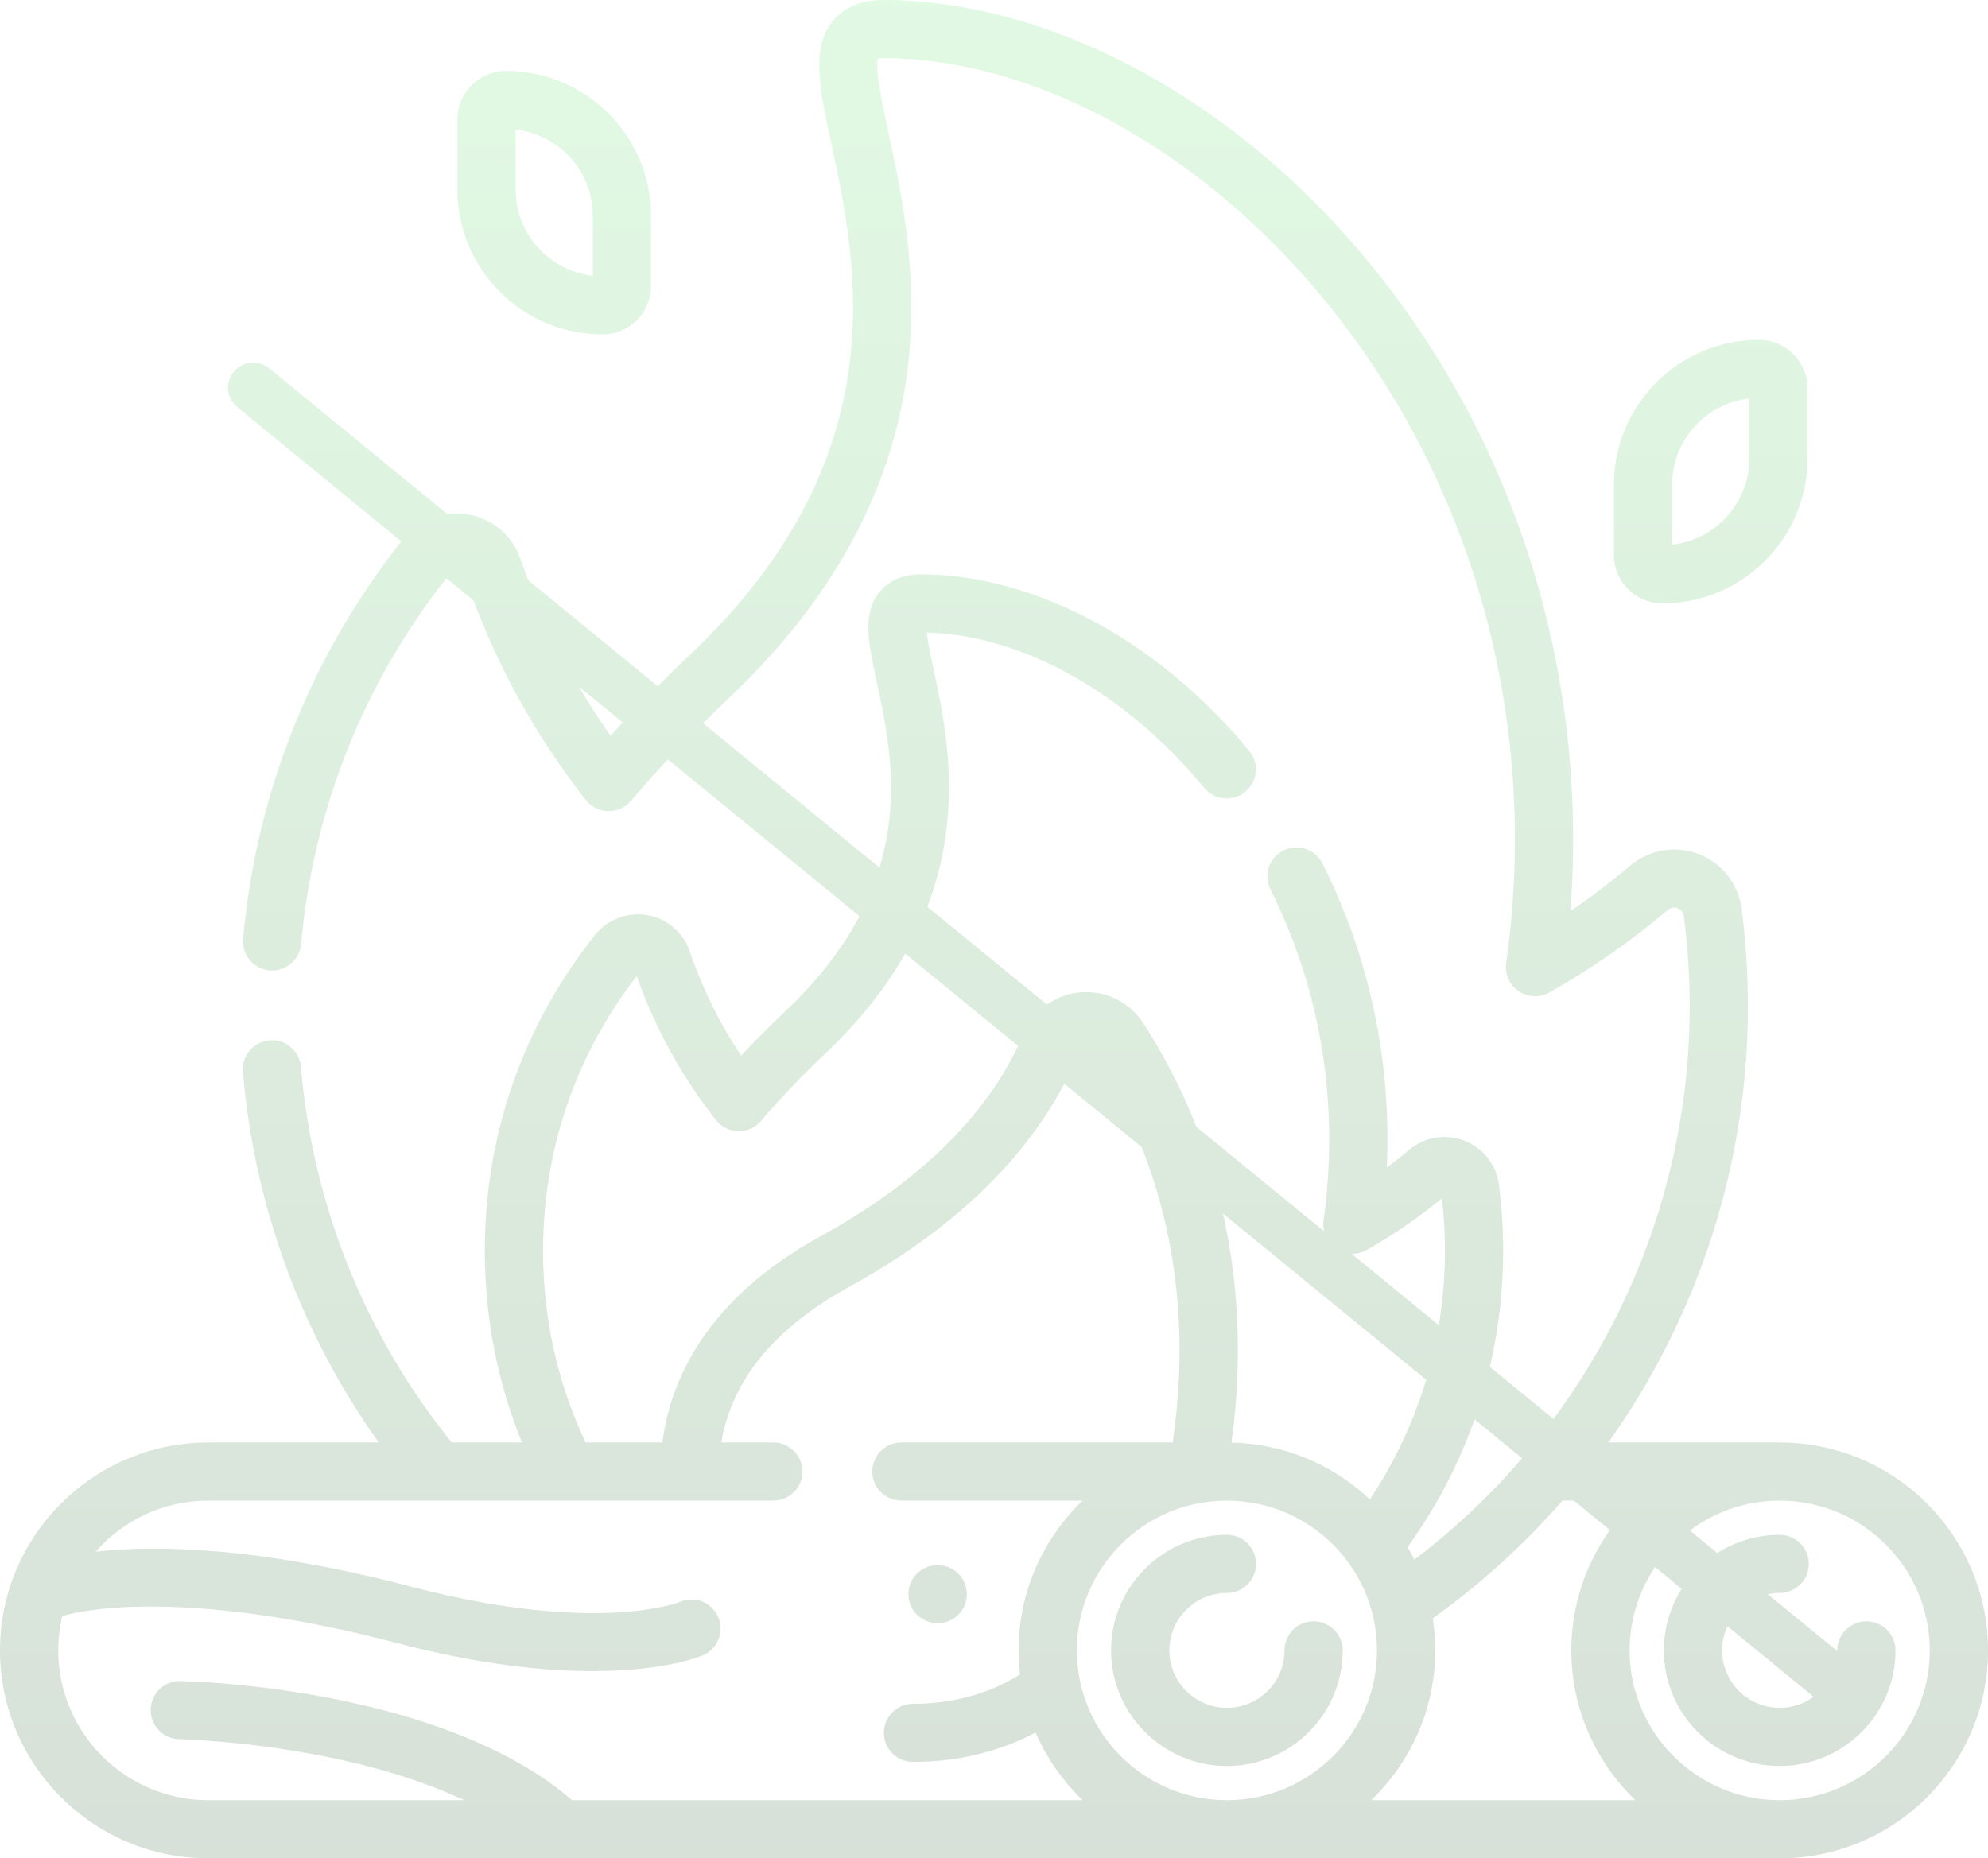 <svg width="123" height="115" viewBox="0 0 123 115" fill="none" xmlns="http://www.w3.org/2000/svg">
<g opacity="0.16">
<path d="M110.111 89.266H99.509C105.05 81.485 108.147 72.086 108.147 62.285C108.147 60.261 108.015 58.225 107.756 56.233C107.557 54.704 106.54 53.41 105.103 52.856C103.661 52.3 102.03 52.577 100.847 53.58C99.672 54.577 98.44 55.513 97.162 56.381C98.315 41.254 93.541 26.413 83.797 15.174C75.6 5.718 64.726 0.046 54.712 0C54.702 0 54.692 0 54.681 0C53.29 0 52.228 0.438 51.526 1.302C50.162 2.979 50.703 5.492 51.451 8.972C52.224 12.568 53.283 17.494 52.507 22.933C51.587 29.383 48.363 35.148 42.652 40.559C40.888 42.23 39.255 43.897 37.777 45.534C35.4 42.168 33.531 38.501 32.211 34.606C31.72 33.16 30.478 32.099 28.968 31.837C27.442 31.572 25.895 32.16 24.931 33.373C19.268 40.501 15.848 49.052 15.041 58.101C14.953 59.091 15.684 59.965 16.676 60.053C17.664 60.14 18.542 59.41 18.63 58.421C19.375 50.072 22.53 42.184 27.754 35.608C27.956 35.355 28.215 35.357 28.351 35.381C28.505 35.407 28.707 35.495 28.797 35.759C30.482 40.727 32.987 45.352 36.245 49.506C36.579 49.931 37.088 50.185 37.63 50.195C38.18 50.208 38.689 49.971 39.039 49.558C40.799 47.482 42.849 45.332 45.132 43.169C51.368 37.26 55.05 30.623 56.075 23.441C56.941 17.367 55.804 12.078 54.974 8.217C54.618 6.561 54.137 4.324 54.316 3.626C54.389 3.612 54.512 3.597 54.695 3.597C63.685 3.638 73.545 8.846 81.073 17.529C90.933 28.902 95.35 44.237 93.191 59.6C93.095 60.278 93.394 60.95 93.96 61.336C94.526 61.721 95.262 61.753 95.859 61.417C98.45 59.959 100.914 58.245 103.18 56.321C103.428 56.112 103.677 56.163 103.805 56.211C103.928 56.259 104.142 56.385 104.182 56.696C104.421 58.535 104.543 60.416 104.543 62.285C104.543 75.756 98.208 88.406 87.505 96.519C87.376 96.254 87.236 95.995 87.088 95.74C90.957 90.373 93.003 84.041 93.003 77.401C93.003 76.035 92.914 74.66 92.739 73.314C92.579 72.08 91.758 71.036 90.598 70.589C89.434 70.14 88.119 70.364 87.166 71.173C86.725 71.547 86.27 71.909 85.805 72.256C86.098 65.694 84.743 59.252 81.822 53.432C81.377 52.544 80.295 52.185 79.405 52.63C78.515 53.075 78.155 54.156 78.601 55.044C81.752 61.323 82.889 68.41 81.887 75.538C81.792 76.216 82.09 76.889 82.656 77.274C83.223 77.66 83.959 77.691 84.556 77.355C86.197 76.432 87.762 75.356 89.212 74.155C89.337 75.226 89.4 76.317 89.4 77.401C89.4 82.934 87.796 88.224 84.755 92.787C82.509 90.668 79.504 89.345 76.194 89.273C77.81 77.378 74.161 68.632 70.745 63.33C69.892 62.006 68.392 61.271 66.824 61.412C65.26 61.552 63.915 62.542 63.314 63.995C61.94 67.312 58.651 72.175 50.781 76.499C43.687 80.397 41.482 85.4 40.985 89.266H36.23C34.488 85.563 33.602 81.583 33.6 77.417C33.596 71.186 35.598 65.313 39.394 60.405C40.529 63.617 42.177 66.612 44.294 69.311C44.628 69.737 45.136 69.991 45.678 70.001C46.224 70.013 46.738 69.777 47.088 69.364C48.24 68.004 49.583 66.597 51.078 65.18C60.876 55.897 58.857 46.507 57.772 41.462C57.602 40.67 57.401 39.734 57.343 39.144C63.267 39.306 69.657 42.878 74.509 48.756C75.141 49.523 76.276 49.633 77.045 49.001C77.813 48.369 77.922 47.235 77.29 46.469C71.669 39.658 64.087 35.573 57.007 35.541C55.612 35.539 54.827 36.128 54.421 36.627C53.334 37.964 53.718 39.748 54.249 42.218C55.316 47.179 56.928 54.678 48.598 62.571C47.621 63.495 46.705 64.419 45.856 65.332C44.518 63.324 43.452 61.159 42.677 58.874C42.281 57.705 41.277 56.848 40.057 56.636C38.828 56.423 37.58 56.897 36.803 57.874C32.346 63.484 29.992 70.243 29.996 77.42C29.999 81.552 30.772 85.524 32.296 89.266H27.945C22.573 82.606 19.348 74.574 18.619 66.021C18.534 65.031 17.661 64.297 16.671 64.381C15.679 64.465 14.944 65.336 15.028 66.326C15.738 74.65 18.63 82.519 23.429 89.266H12.889C5.782 89.266 0 95.038 0 102.133C0 109.228 5.782 115 12.889 115H110.111C117.218 115 123 109.228 123 102.133C123 95.038 117.218 89.266 110.111 89.266ZM85.196 102.133C85.196 107.244 81.03 111.403 75.91 111.403C70.79 111.403 66.625 107.244 66.625 102.133C66.625 97.021 70.79 92.863 75.91 92.863C81.03 92.863 85.196 97.021 85.196 102.133ZM3.604 102.133C3.604 101.402 3.691 100.691 3.852 100.009C6.618 99.218 13.502 98.777 24.541 101.672C29.64 103.01 33.654 103.417 36.649 103.417C41.136 103.417 43.34 102.504 43.488 102.44C44.402 102.046 44.832 100.984 44.437 100.072C44.044 99.16 42.993 98.735 42.078 99.129C42.066 99.134 40.772 99.647 38.1 99.79C35.614 99.923 31.405 99.753 25.456 98.193C15.954 95.7 9.655 95.606 5.916 96.021C7.619 94.087 10.113 92.863 12.889 92.863H47.848C48.843 92.863 49.65 92.057 49.65 91.064C49.65 90.071 48.843 89.265 47.848 89.265H44.627C45.278 85.404 47.926 82.174 52.519 79.65C61.306 74.823 65.05 69.219 66.645 65.368C66.768 65.071 67.013 65.007 67.148 64.994C67.285 64.984 67.539 65.002 67.715 65.275C70.844 70.133 74.184 78.208 72.554 89.265H55.774C54.778 89.265 53.972 90.071 53.972 91.064C53.972 92.057 54.778 92.863 55.774 92.863H66.985C64.544 95.205 63.021 98.494 63.021 102.132C63.021 102.633 63.053 103.126 63.109 103.612C62.141 104.246 59.872 105.438 56.488 105.438C55.493 105.438 54.686 106.243 54.686 107.237C54.686 108.23 55.493 109.035 56.488 109.035C59.892 109.035 62.456 108.076 64.072 107.215C64.757 108.801 65.755 110.221 66.985 111.402H35.395C27.304 104.413 11.829 104.043 11.16 104.031C10.155 104.006 9.343 104.802 9.325 105.796C9.306 106.789 10.098 107.609 11.093 107.628C11.131 107.628 15.011 107.71 19.76 108.629C23.223 109.299 26.239 110.236 28.717 111.402H12.889C7.769 111.403 3.604 107.244 3.604 102.133ZM84.835 111.403C87.276 109.06 88.799 105.772 88.799 102.133C88.799 101.458 88.746 100.796 88.646 100.149C91.626 98.016 94.313 95.567 96.671 92.863H101.185C98.745 95.205 97.222 98.494 97.222 102.132C97.222 105.771 98.745 109.06 101.185 111.402L84.835 111.403ZM110.111 111.403C104.991 111.403 100.825 107.244 100.825 102.133C100.825 97.021 104.991 92.863 110.111 92.863C115.231 92.863 119.397 97.021 119.397 102.133C119.397 107.244 115.231 111.403 110.111 111.403Z" fill="url(#paint0_linear)"/>
<path d="M115.475 100.334C114.48 100.334 113.674 101.139 113.674 102.133C113.674 104.094 112.076 105.689 110.111 105.689C108.147 105.689 106.549 104.094 106.549 102.133C106.549 100.172 108.147 98.576 110.111 98.576C111.106 98.576 111.913 97.771 111.913 96.778C111.913 95.784 111.106 94.979 110.111 94.979C106.16 94.979 102.945 98.188 102.945 102.133C102.945 106.077 106.16 109.287 110.111 109.287C114.062 109.287 117.277 106.077 117.277 102.133C117.277 101.139 116.47 100.334 115.475 100.334Z" fill="url(#paint1_linear)"/>
<path d="M68.744 102.133C68.744 106.077 71.959 109.287 75.91 109.287C79.862 109.287 83.076 106.077 83.076 102.133C83.076 101.139 82.27 100.334 81.275 100.334C80.279 100.334 79.473 101.139 79.473 102.133C79.473 104.094 77.875 105.689 75.91 105.689C73.946 105.689 72.348 104.094 72.348 102.133C72.348 100.172 73.946 98.576 75.91 98.576C76.905 98.576 77.712 97.771 77.712 96.778C77.712 95.784 76.905 94.979 75.91 94.979C71.959 94.979 68.744 98.188 68.744 102.133Z" fill="url(#paint2_linear)"/>
<path d="M58.006 100.453H58.017C59.007 100.453 59.812 99.655 59.818 98.665C59.824 97.671 59.022 96.861 58.027 96.856H58.007C58.003 96.856 58 96.856 57.996 96.856C57.006 96.856 56.21 97.654 56.205 98.644C56.199 99.637 57.011 100.447 58.006 100.453Z" fill="url(#paint3_linear)"/>
<path d="M102.858 37.339C107.807 37.339 111.833 33.319 111.833 28.379V24.029C111.833 22.376 110.486 21.031 108.83 21.031C103.881 21.031 99.855 25.05 99.855 29.991V34.341C99.855 35.994 101.202 37.339 102.858 37.339ZM103.458 29.991C103.458 27.237 105.549 24.96 108.23 24.661V28.379C108.23 31.133 106.139 33.409 103.458 33.708V29.991Z" fill="url(#paint4_linear)"/>
<path d="M37.276 20.695C38.932 20.695 40.279 19.351 40.279 17.697V13.347C40.279 8.407 36.252 4.387 31.303 4.387C29.648 4.387 28.3 5.732 28.3 7.385V11.735C28.3 16.675 32.327 20.695 37.276 20.695ZM31.904 8.018C34.584 8.317 36.675 10.593 36.675 13.347V17.064C33.995 16.765 31.904 14.489 31.904 11.735V8.018Z" fill="url(#paint5_linear)"/>
<path d="M14.457 23.006C15.002 22.342 15.983 22.245 16.648 22.789L114.463 102.824C115.128 103.369 115.225 104.348 114.68 105.012C114.135 105.676 113.154 105.773 112.489 105.229L14.674 25.193C14.009 24.649 13.912 23.67 14.457 23.006Z" fill="url(#paint6_linear)"/>
</g>
<defs>
<linearGradient id="paint0_linear" x1="61.5" y1="0" x2="61.5" y2="115" gradientUnits="userSpaceOnUse">
<stop stop-color="#42DC51"/>
<stop offset="1" stop-color="#043E09"/>
</linearGradient>
<linearGradient id="paint1_linear" x1="61.5" y1="0" x2="61.5" y2="115" gradientUnits="userSpaceOnUse">
<stop stop-color="#42DC51"/>
<stop offset="1" stop-color="#043E09"/>
</linearGradient>
<linearGradient id="paint2_linear" x1="61.5" y1="0" x2="61.5" y2="115" gradientUnits="userSpaceOnUse">
<stop stop-color="#42DC51"/>
<stop offset="1" stop-color="#043E09"/>
</linearGradient>
<linearGradient id="paint3_linear" x1="61.5" y1="0" x2="61.5" y2="115" gradientUnits="userSpaceOnUse">
<stop stop-color="#42DC51"/>
<stop offset="1" stop-color="#043E09"/>
</linearGradient>
<linearGradient id="paint4_linear" x1="61.5" y1="0" x2="61.5" y2="115" gradientUnits="userSpaceOnUse">
<stop stop-color="#42DC51"/>
<stop offset="1" stop-color="#043E09"/>
</linearGradient>
<linearGradient id="paint5_linear" x1="61.5" y1="0" x2="61.5" y2="115" gradientUnits="userSpaceOnUse">
<stop stop-color="#42DC51"/>
<stop offset="1" stop-color="#043E09"/>
</linearGradient>
<linearGradient id="paint6_linear" x1="61.5" y1="0" x2="61.5" y2="115" gradientUnits="userSpaceOnUse">
<stop stop-color="#42DC51"/>
<stop offset="1" stop-color="#043E09"/>
</linearGradient>
</defs>
</svg>
